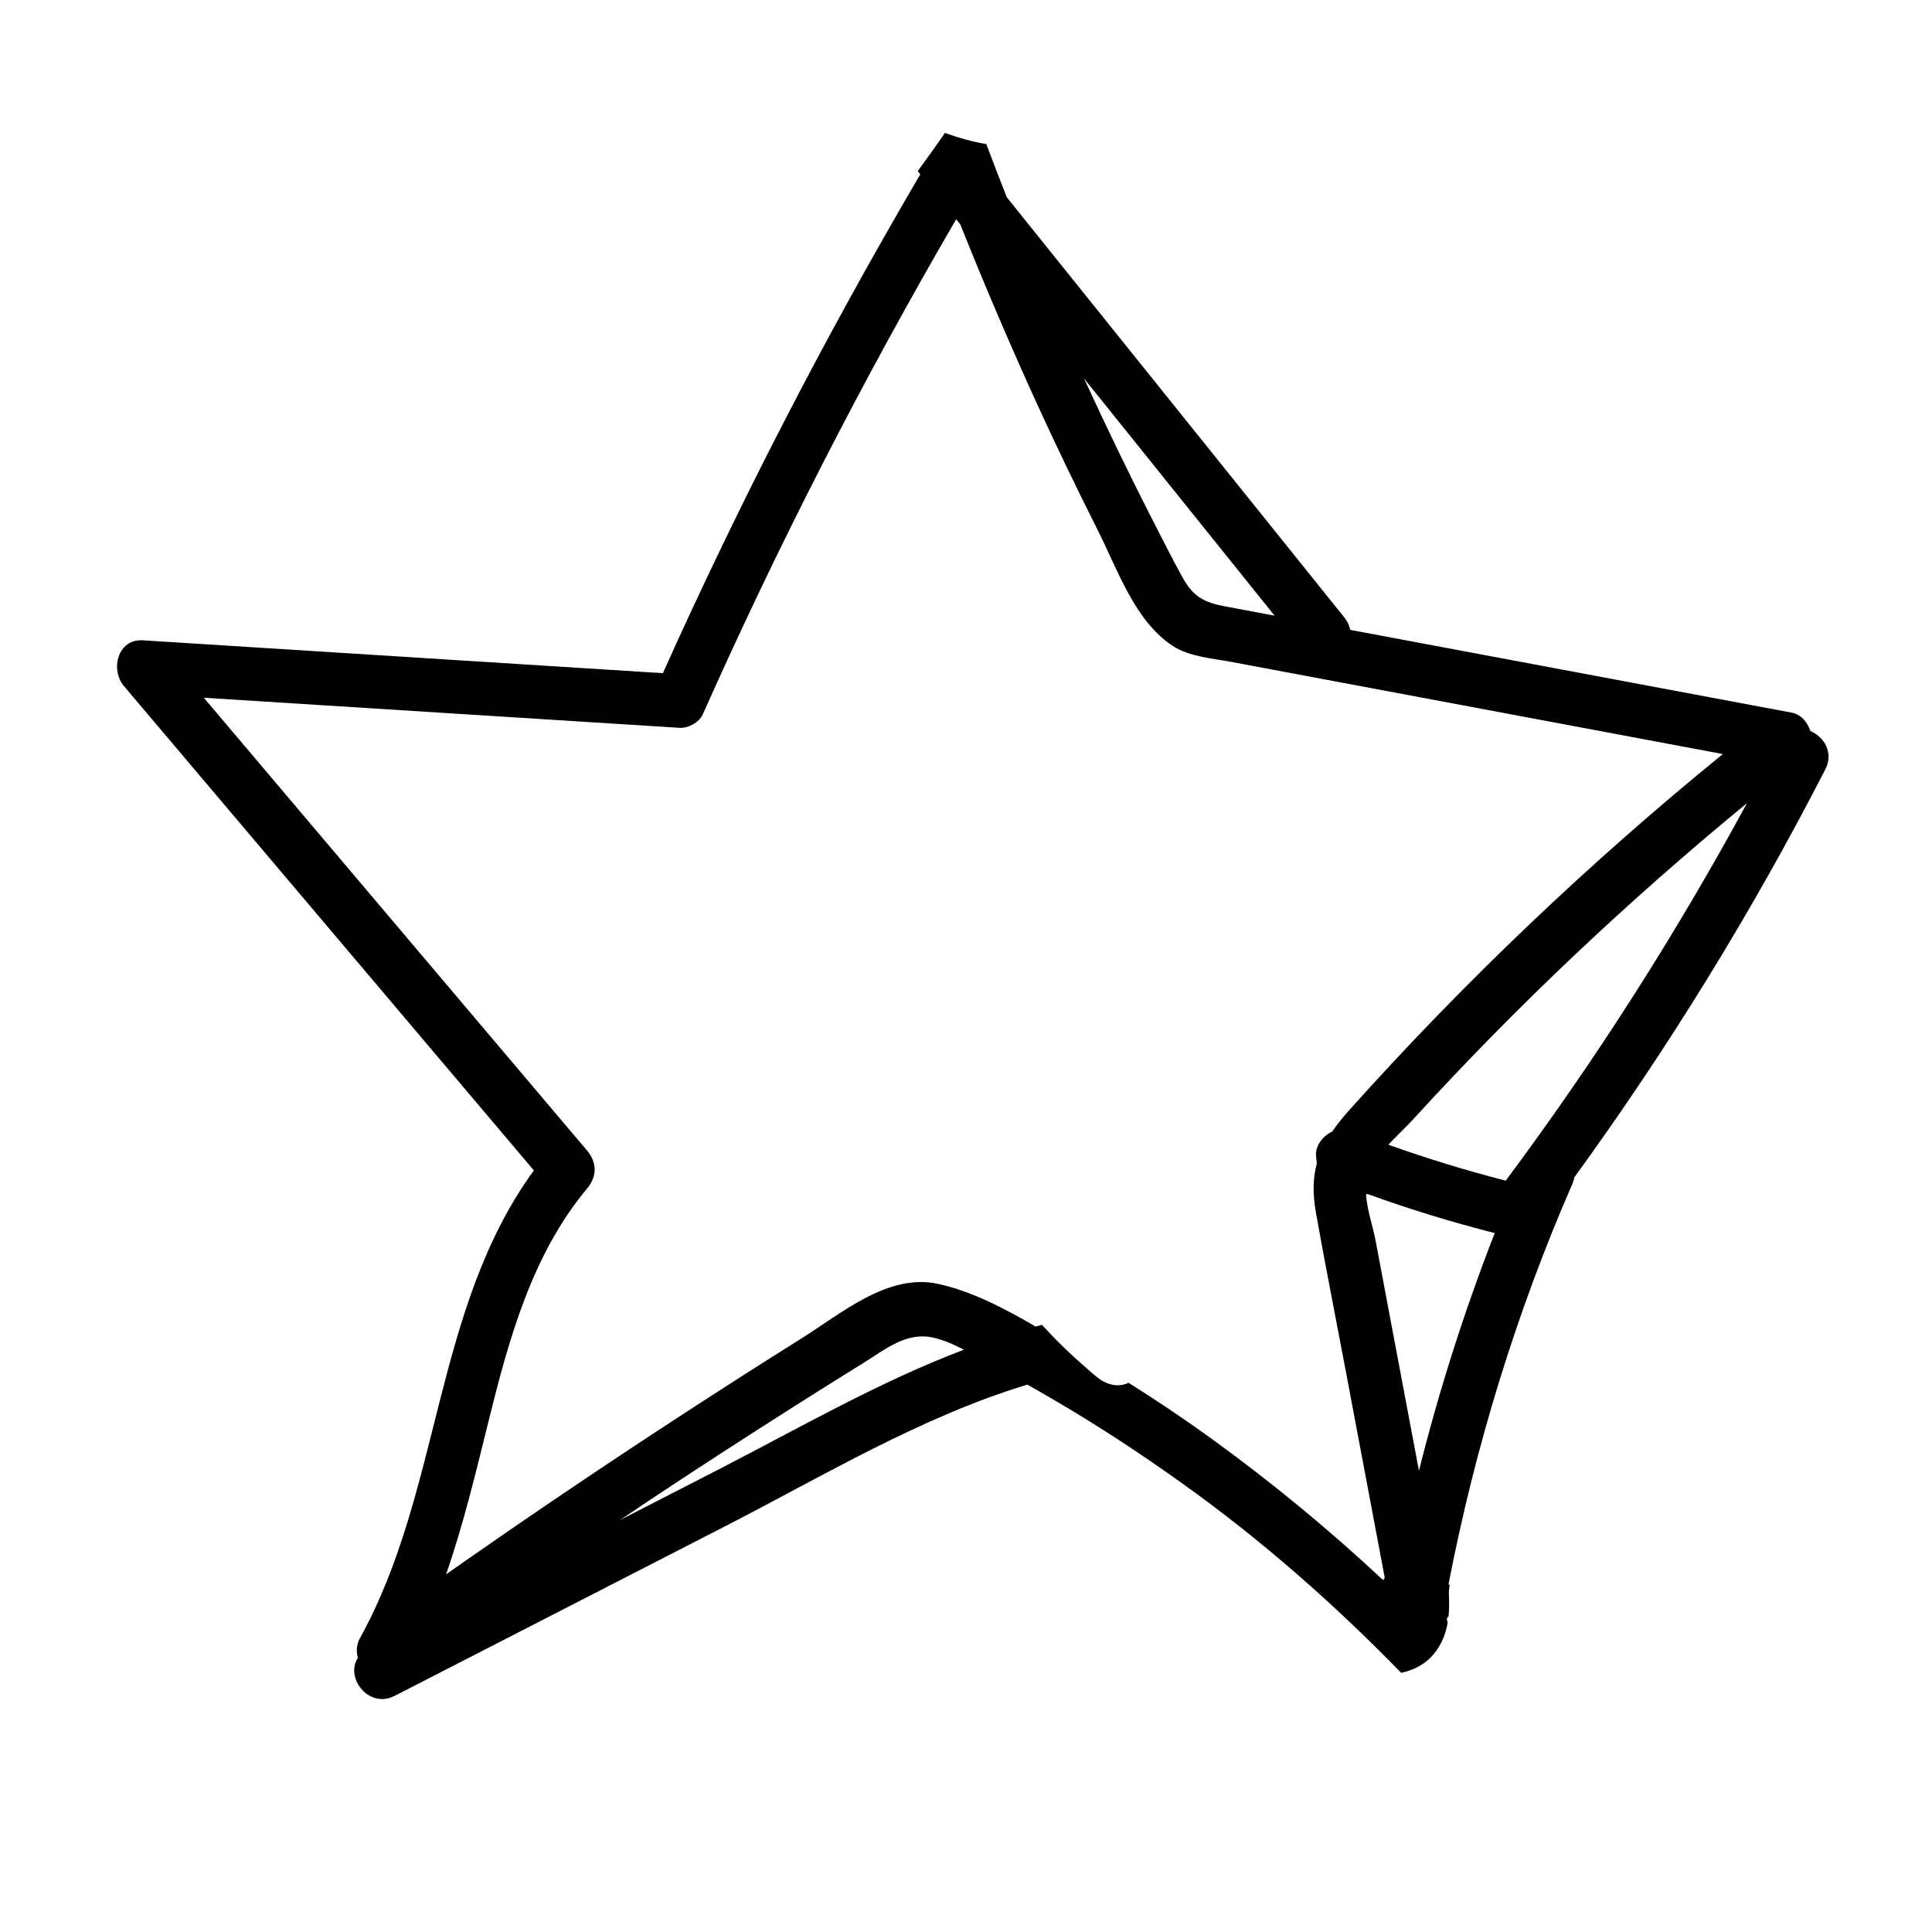 <svg height='100px' width='100px'  fill="#000000" xmlns="http://www.w3.org/2000/svg" xmlns:xlink="http://www.w3.org/1999/xlink" version="1.0" x="0px" y="0px" viewBox="0 0 100 100" enable-background="new 0 0 100 100" xml:space="preserve"><path d="M93.701,37.837c-0.141-0.461-0.486-0.862-0.954-0.949  c-7.62-1.429-15.24-2.858-22.86-4.286c-0.043-0.218-0.138-0.436-0.303-0.641  l-9.949-12.385c-1.715-2.135-3.431-4.271-5.146-6.406  c-0.794-0.988-1.588-1.976-2.381-2.965c-0.36-0.912-0.709-1.829-1.057-2.746  c-0.726-0.127-1.435-0.323-2.142-0.578c-0.456,0.665-0.926,1.321-1.406,1.971  c0.043,0.059,0.085,0.117,0.129,0.175c-4.905,8.358-9.354,16.974-13.322,25.816  L7.395,33.142c-1.311-0.083-1.696,1.523-0.981,2.368  c7.073,8.357,14.146,16.714,21.219,25.071c-5.205,7.146-4.775,16.577-9.005,24.215  c-0.179,0.324-0.195,0.686-0.103,1.02c-0.675,1.003,0.548,2.657,1.908,1.959  c5.697-2.924,11.394-5.847,17.091-8.771c5.073-2.603,10.157-5.672,15.652-7.337  c0.543,0.306,1.082,0.618,1.619,0.934c2.212,1.3,4.353,2.717,6.44,4.209  c4.055,2.899,7.814,6.205,11.289,9.776c0.566-0.127,1.096-0.362,1.509-0.779  c0.519-0.525,0.78-1.142,0.896-1.807c-0.015-0.077-0.029-0.155-0.044-0.232  c0.033-0.034,0.062-0.07,0.091-0.107c0.038-0.366,0.038-0.744,0.018-1.126  c-0.009-0.169,0.008-0.322,0.046-0.46c-0.02-0.03-0.04-0.061-0.062-0.089  c1.378-7.108,3.508-14.06,6.404-20.702c0.051-0.116,0.084-0.232,0.105-0.345  c4.864-6.694,9.206-13.75,12.99-21.113  C94.929,38.948,94.402,38.129,93.701,37.837z M56.302,19.829  c3.223,4.013,6.446,8.026,9.67,12.038c-0.85-0.159-1.7-0.319-2.55-0.478  c-1.13-0.212-1.681-0.52-2.24-1.546c-0.588-1.079-1.143-2.178-1.701-3.274  c-1.116-2.192-2.182-4.409-3.215-6.641c-0.052-0.112-0.102-0.225-0.154-0.337  L56.302,19.829z M37.1,76.107c-1.669,0.857-3.339,1.713-5.008,2.57  c0.645-0.433,1.289-0.868,1.937-1.297c2.353-1.559,4.723-3.091,7.106-4.604  c1.191-0.756,2.388-1.505,3.587-2.249c1.111-0.69,2.189-1.597,3.569-1.294  c0.541,0.119,1.076,0.355,1.598,0.627C45.462,71.543,41.278,73.962,37.1,76.107z   M71.592,81.789c-2.825-2.644-5.816-5.103-8.957-7.376  c-1.375-0.994-2.787-1.936-4.222-2.842c-0.52,0.259-1.12,0.11-1.599-0.264  c-0.194-0.151-0.377-0.312-0.557-0.476c-0.822-0.705-1.597-1.459-2.327-2.257  c-0.11,0.029-0.22,0.058-0.33,0.087c-1.607-0.939-3.302-1.825-5.034-2.206  c-2.592-0.569-5.003,1.519-7.041,2.795c-2.541,1.592-5.063,3.214-7.571,4.859  c-3.661,2.401-7.282,4.864-10.866,7.379c0.893-2.564,1.528-5.223,2.183-7.865  c1.056-4.263,2.246-8.668,5.118-12.106c0.516-0.618,0.523-1.344,0-1.962  c-6.613-7.814-13.226-15.627-19.84-23.441c8.208,0.519,16.416,1.038,24.624,1.558  c0.439,0.028,1.014-0.275,1.198-0.687c3.907-8.778,8.291-17.332,13.12-25.637  c0.072,0.089,0.143,0.178,0.214,0.267c1.242,3.109,2.555,6.188,3.945,9.234  c1.021,2.238,2.093,4.452,3.197,6.649c1.011,2.012,1.898,4.649,3.847,5.93  c0.865,0.569,2.09,0.653,3.076,0.838c1.267,0.238,2.534,0.475,3.801,0.713  c2.715,0.509,5.431,1.018,8.146,1.527c4.486,0.841,8.972,1.682,13.457,2.523  c-6.908,5.621-13.367,11.77-19.314,18.405c-0.351,0.391-0.652,0.765-0.906,1.135  c-0.496,0.232-0.887,0.746-0.834,1.276c0.013,0.127,0.025,0.254,0.038,0.38  c-0.202,0.747-0.22,1.567-0.042,2.565c0.479,2.684,1.01,5.36,1.516,8.04  c0.681,3.61,1.361,7.221,2.042,10.831C71.645,81.704,71.618,81.746,71.592,81.789z   M73.445,76.125c-0.312-1.653-0.623-3.305-0.935-4.958  c-0.438-2.323-0.876-4.645-1.313-6.968c-0.127-0.673-0.422-1.54-0.493-2.347  c0.019-0.019,0.037-0.038,0.055-0.059c2.168,0.787,4.37,1.461,6.607,2.031  C75.802,67.843,74.489,71.947,73.445,76.125z M77.935,61.111  c-2.054-0.529-4.079-1.149-6.075-1.861c0.446-0.477,0.935-0.929,1.332-1.364  c5.338-5.847,11.114-11.289,17.23-16.314  C86.733,48.376,82.561,54.903,77.935,61.111z"></path></svg>